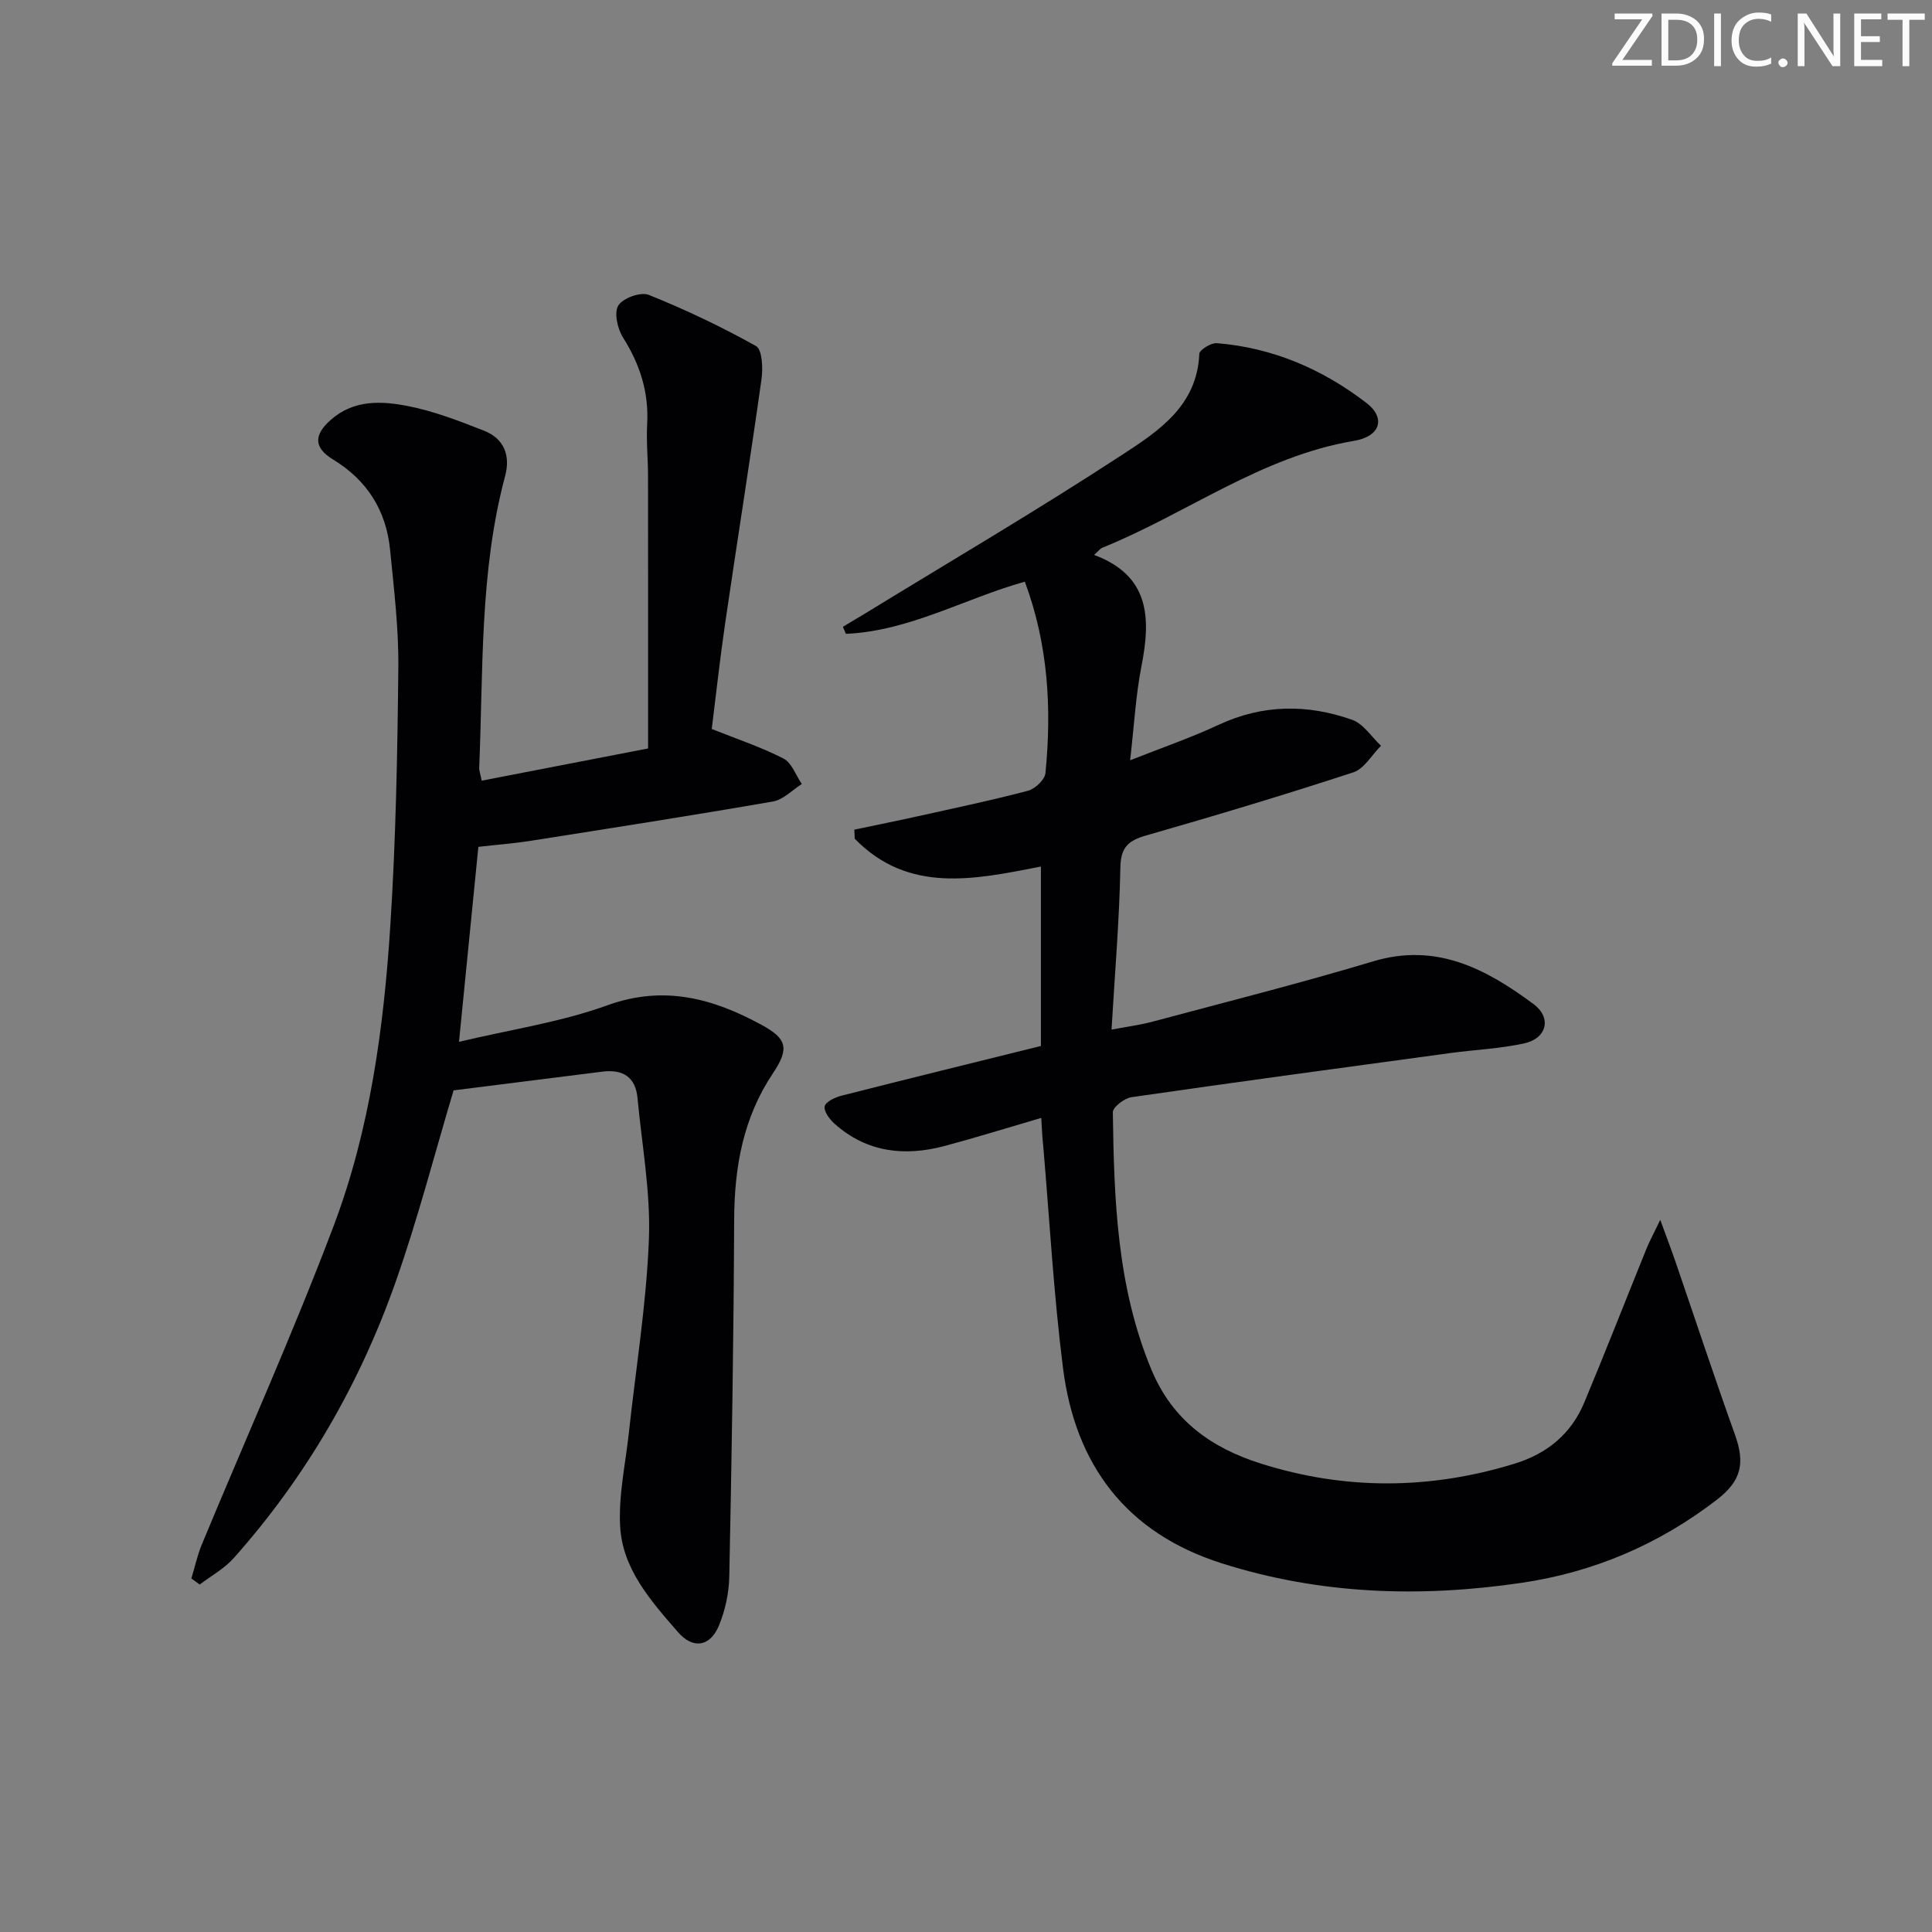 <svg enable-background="new 0 0 400 400" viewBox="0 0 400 400" xmlns="http://www.w3.org/2000/svg"><rect x="0" y="0" width="400" height="400" fill="#808080" stroke="none"/><g fill="#fafbfa"><path d="m342.2 3.2-6.3 9.2h6.1v1.2h-8.2v-.5l6.2-9.1h-5.7v-1.2h7.8v.4z"/><path d="m344 13.7v-10.9h3.1c1.6 0 3 .5 4.1 1.4 1.1 1 1.6 2.2 1.6 3.9s-.5 3-1.6 4-2.5 1.5-4.2 1.5h-3zm1.4-9.6v8.4h1.6c1.4 0 2.5-.4 3.2-1.1.8-.8 1.2-1.8 1.2-3.2s-.4-2.4-1.2-3.1-1.8-1-3.1-1z"/><path d="m356.3 2.8v10.9h-1.4v-10.9z"/><path d="m366.6 13.2c-.8.4-1.8.6-3 .6-1.6 0-2.8-.5-3.7-1.5s-1.4-2.3-1.4-3.9c0-1.7.5-3.2 1.6-4.2s2.4-1.6 4-1.6c1 0 1.9.1 2.6.4v1.5c-.8-.4-1.6-.6-2.6-.6-1.2 0-2.2.4-3 1.2s-1.1 1.9-1.1 3.3c0 1.3.4 2.3 1.1 3.1s1.6 1.1 2.8 1.1c1.1 0 2-.2 2.8-.7v1.3z"/><path d="m368.2 13c0-.3.1-.5.3-.6.2-.2.4-.3.6-.3.3 0 .5.1.7.3s.3.4.3.6-.1.5-.3.6c-.2.2-.4.3-.7.3s-.5-.1-.6-.3c-.2-.2-.3-.4-.3-.6z"/><path d="m381.1 13.7h-1.7l-5.5-8.4c-.2-.2-.3-.5-.4-.7 0 .2.1.8.1 1.5v7.6h-1.4v-10.9h1.8l5.3 8.3c.3.4.4.6.4.8 0-.3-.1-.8-.1-1.6v-7.5h1.4v10.9z"/><path d="m389.7 13.7h-5.8v-10.9h5.6v1.2h-4.2v3.5h3.9v1.2h-3.9v3.7h4.4z"/><path d="m398.4 4.1h-3.1v9.6h-1.4v-9.6h-3.1v-1.3h7.7v1.3z"/></g><path d="m215.58 231.45c-6.94 2.03-13.4 4.04-19.92 5.79-8.33 2.23-16.18 1.39-22.87-4.58-1.02-.91-2.24-2.54-2.05-3.59.17-.93 2.1-1.86 3.41-2.2 13.65-3.48 27.33-6.83 41.36-10.31 0-12.48 0-24.76 0-37.15-13.6 2.64-27.36 5.73-38.55-5.77-.03-.62-.05-1.25-.08-1.87 4.41-.93 8.82-1.81 13.22-2.79 7.6-1.69 15.23-3.28 22.75-5.27 1.47-.39 3.47-2.29 3.6-3.65 1.31-13.36.59-26.56-4.27-39.63-12.42 3.47-23.93 10.23-37.04 10.8-.21-.49-.42-.97-.63-1.46 1.44-.86 2.89-1.71 4.32-2.58 17.85-10.94 35.92-21.54 53.44-32.99 7.48-4.88 15.59-10.13 16.03-20.93.03-.83 2.43-2.31 3.62-2.22 11.56.92 21.88 5.38 30.97 12.36 4.07 3.12 2.94 6.95-2.58 7.87-19.18 3.22-34.6 15.05-52.08 22.12-.43.17-.75.63-1.71 1.49 11.54 4.29 11.77 13.07 9.81 23.02-1.18 5.99-1.5 12.14-2.35 19.5 6.62-2.62 12.62-4.68 18.34-7.35 9.14-4.26 18.39-4.3 27.63-1.03 2.33.82 4 3.53 5.97 5.37-1.9 1.89-3.47 4.77-5.74 5.51-14.19 4.64-28.49 8.94-42.84 13.05-3.7 1.06-5.3 2.4-5.38 6.63-.21 10.93-1.14 21.85-1.83 33.58 3.21-.61 5.91-.95 8.51-1.65 15.23-4.08 30.54-7.94 45.64-12.48 13.12-3.94 23.41 1.57 33.23 8.85 3.79 2.81 2.76 7.07-1.87 8.11-4.99 1.12-10.18 1.32-15.27 2.01-22.04 2.99-44.08 5.97-66.1 9.15-1.47.21-3.89 2.07-3.87 3.13.25 18.11.85 36.14 8 53.31 4.38 10.52 12.45 16.19 22.63 19.41 17.44 5.52 34.96 5.42 52.48.05 6.8-2.08 11.78-6.17 14.5-12.69 4.41-10.56 8.57-21.22 12.87-31.83.64-1.57 1.46-3.07 2.86-5.98 1.41 3.86 2.33 6.28 3.17 8.72 4.09 11.91 8.03 23.86 12.28 35.71 2.12 5.9 1.41 9.55-3.73 13.51-11.96 9.22-25.46 15-40.38 17.2-20.97 3.1-41.75 2.44-62.12-4.03-19.77-6.27-30.33-20.36-32.87-40.39-1.94-15.3-2.79-30.75-4.11-46.13-.19-1.61-.25-3.24-.4-5.7z" fill="#010104"/><path d="m93.91 225.75c-3.88 12.97-7.35 26.45-11.96 39.55-7.46 21.22-18.58 40.47-33.59 57.32-1.93 2.17-4.66 3.64-7.01 5.44-.58-.42-1.15-.84-1.73-1.26.72-2.36 1.24-4.8 2.18-7.07 9.09-21.92 18.83-43.6 27.23-65.79 7.57-19.99 10.43-41.18 11.79-62.42 1.14-17.75 1.47-35.56 1.65-53.35.08-8.12-.91-16.26-1.71-24.37-.81-8.1-4.73-14.36-11.81-18.67-4.02-2.45-4-5.08-.47-8.2 4.81-4.25 10.6-3.93 16.13-2.83 5.33 1.06 10.5 3.07 15.59 5.07 4.17 1.63 5.52 5.13 4.38 9.39-5.31 19.84-4.51 40.22-5.37 60.46-.02.47.18.95.52 2.61 11.34-2.2 22.61-4.38 34.45-6.67 0-19.01.01-37.6-.01-56.19 0-3.66-.38-7.34-.18-10.98.36-6.59-1.5-12.37-5.01-17.92-1.14-1.81-1.88-5.14-.96-6.63.95-1.53 4.64-2.86 6.3-2.19 7.61 3.06 15.06 6.6 22.21 10.6 1.28.72 1.45 4.55 1.14 6.8-2.38 16.89-5.07 33.75-7.54 50.63-1.08 7.36-1.88 14.76-2.77 21.85 5.13 2.05 10.17 3.72 14.84 6.11 1.72.88 2.57 3.47 3.81 5.28-1.98 1.25-3.84 3.25-5.97 3.62-16.67 2.89-33.4 5.5-50.11 8.13-3.4.54-6.85.8-10.89 1.26-1.25 12.62-2.56 25.74-4.01 40.37 10.7-2.55 21.06-4.07 30.71-7.56 11.71-4.24 21.86-1.43 31.9 4.03 5.29 2.88 5.84 4.87 2.4 10.02-6.19 9.26-7.99 19.41-8.04 30.31-.1 24.65-.51 49.29-1.01 73.93-.07 3.4-.84 6.98-2.14 10.12-1.84 4.43-5.39 4.93-8.49 1.35-5.57-6.42-11.5-13.02-11.97-21.93-.34-6.37 1.1-12.84 1.8-19.26 1.45-13.38 3.64-26.72 4.16-40.13.37-9.71-1.45-19.5-2.36-29.25-.41-4.39-3.09-5.98-7.26-5.46-10.36 1.31-20.72 2.61-30.82 3.88z" fill="#010104"/></svg>